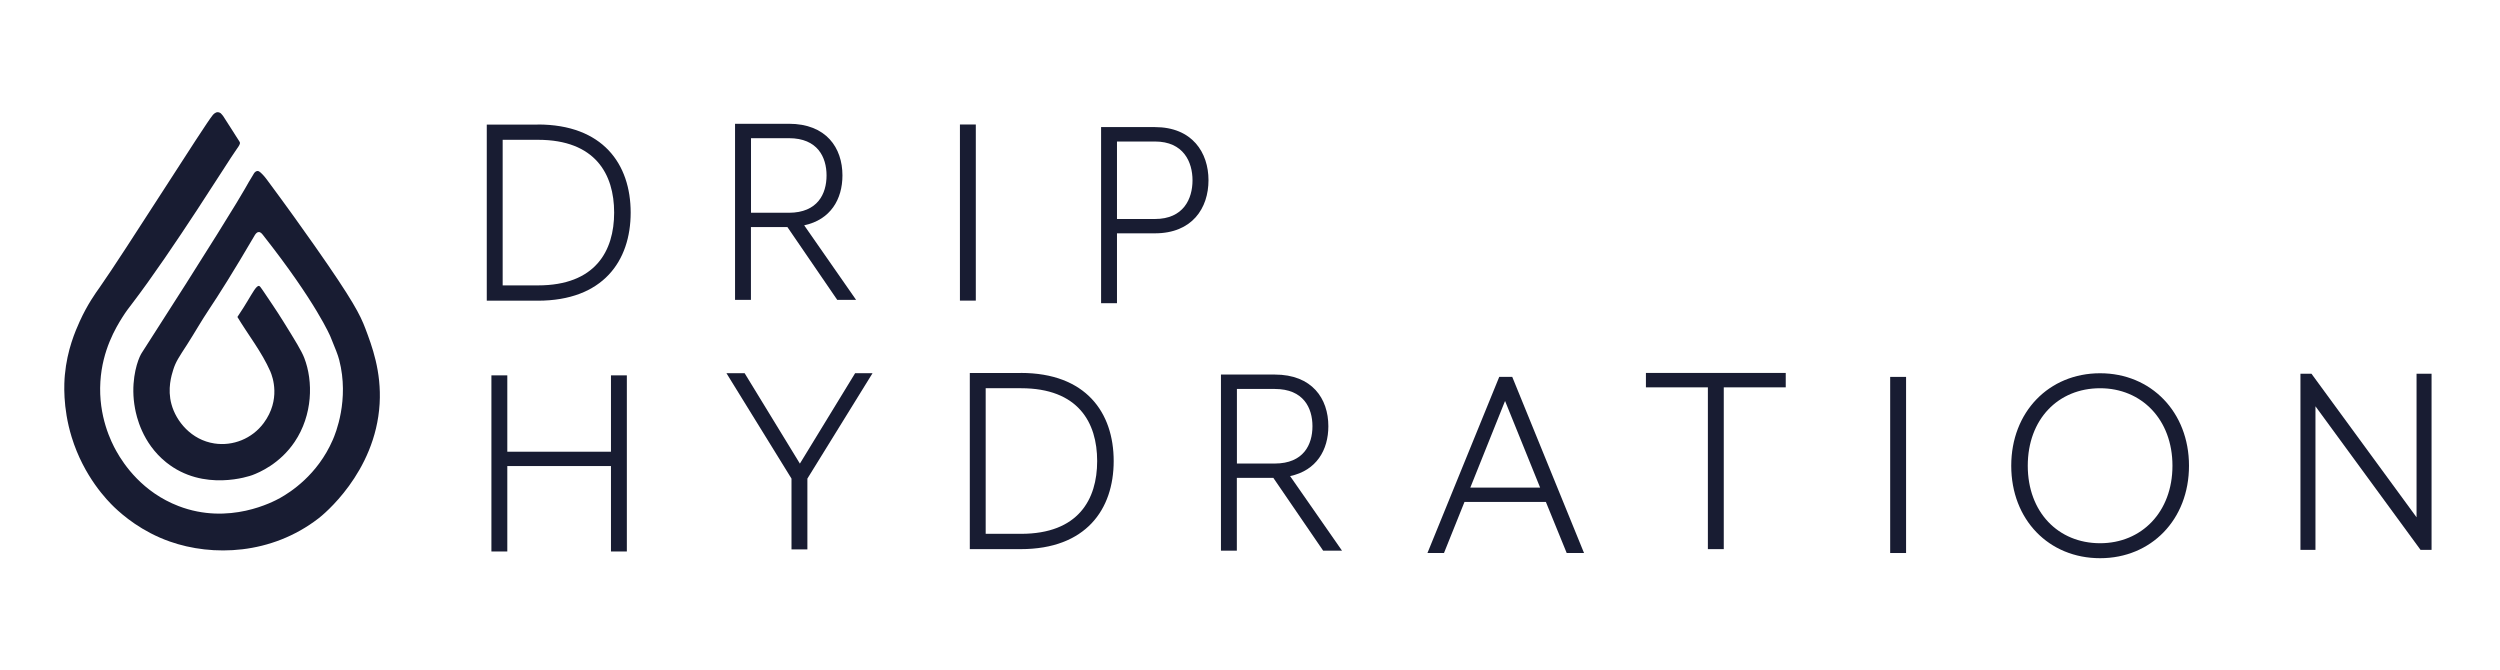 <svg width="179" height="48" viewBox="0 0 179 48" fill="none" xmlns="http://www.w3.org/2000/svg">
<path d="M16.838 10.839C16.873 10.798 16.895 10.746 16.987 10.619C17.136 10.416 17.193 10.288 17.181 10.219C17.176 10.178 17.164 10.166 17.073 10.021C17.021 9.946 16.976 9.865 16.924 9.79C16.821 9.639 16.478 9.071 15.975 8.305C15.946 8.276 15.889 8.189 15.809 8.114C15.798 8.102 15.706 8.039 15.598 8.033C15.42 8.027 15.277 8.189 15.232 8.242C14.706 8.85 8.868 18.121 7.13 20.585C6.85 20.979 6.261 21.791 5.706 23.014C5.398 23.704 4.809 25.032 4.643 26.852C4.597 27.374 4.471 29.143 5.129 31.288C6.004 34.14 7.702 35.851 8.176 36.309C8.8 36.906 10.16 38.071 12.156 38.773C15.209 39.851 19.422 39.729 22.807 37.114C23.082 36.906 26.889 33.862 27.181 28.911C27.318 26.586 26.626 24.759 26.163 23.53C25.786 22.539 25.294 21.542 22.538 17.611C21.687 16.399 20.532 14.776 19.114 12.868C19.039 12.77 18.948 12.648 18.834 12.526C18.576 12.248 18.491 12.242 18.445 12.242C18.325 12.242 18.228 12.346 18.188 12.41C17.89 12.903 17.707 13.204 17.547 13.5C17.261 14.028 14.974 17.779 10.149 25.27C10.126 25.304 10.046 25.444 10 25.554C9.743 26.134 9.343 27.537 9.669 29.253C9.766 29.769 10.16 31.705 11.898 33.102C14.574 35.253 17.902 34.077 18.062 34.019C18.576 33.827 20.046 33.201 21.098 31.636C22.39 29.716 22.436 27.305 21.784 25.623C21.584 25.113 21.155 24.417 20.292 23.026C19.743 22.139 19.245 21.437 18.914 20.933C18.868 20.863 18.822 20.805 18.771 20.724C18.662 20.568 18.611 20.492 18.553 20.475C18.365 20.423 18.085 20.962 17.724 21.553C17.559 21.826 17.319 22.22 16.998 22.695C17.782 23.994 18.742 25.2 19.354 26.591C19.525 26.986 20.114 28.615 18.885 30.285C18.05 31.415 16.672 31.954 15.352 31.752C13.699 31.502 12.607 30.169 12.276 28.94C11.973 27.838 12.287 26.852 12.402 26.481C12.585 25.896 12.813 25.571 13.402 24.661C13.934 23.832 14.42 22.968 14.969 22.15C15.649 21.13 16.69 19.495 18.256 16.817C18.319 16.724 18.41 16.614 18.525 16.614C18.651 16.608 18.754 16.735 18.794 16.782C22.664 21.681 23.665 24.116 23.665 24.116C24.014 24.968 24.191 25.397 24.288 25.774C25.026 28.632 24.014 31.067 23.831 31.485C22.733 34.019 20.777 35.248 20.057 35.654C19.577 35.92 16.404 37.63 12.779 36.233C10.217 35.248 8.874 33.276 8.331 32.302C7.959 31.641 7.033 29.798 7.187 27.328C7.324 25.061 8.302 23.449 8.754 22.73C9.023 22.301 9.24 22.023 9.446 21.756C12.367 17.936 16.512 11.262 16.838 10.839Z" fill="#181C32"/>
<path d="M38.501 8.914C43.167 8.914 45.156 11.749 45.156 15.222C45.156 18.695 43.167 21.53 38.501 21.53H34.853V8.92H38.501V8.914ZM43.973 15.222C43.973 12.468 42.623 10.01 38.518 10.01H35.991V20.434H38.518C42.623 20.434 43.973 17.976 43.973 15.222Z" fill="#181C32"/>
<path d="M61.297 21.472H59.947L56.38 16.26H53.767V21.472H52.629V8.862H56.482C59.158 8.862 60.319 10.584 60.319 12.561C60.319 14.266 59.467 15.732 57.58 16.133L61.297 21.472ZM59.181 12.561C59.181 11.257 58.541 9.894 56.488 9.894H53.772V15.234H56.488C58.541 15.228 59.181 13.883 59.181 12.561Z" fill="#181C32"/>
<path d="M69.868 8.914V21.524H68.731V8.914H69.868Z" fill="#181C32"/>
<path d="M82.691 9.1C85.367 9.1 86.528 10.926 86.528 12.903C86.528 14.898 85.367 16.706 82.691 16.706H79.976V21.71H78.838V9.1H82.691ZM85.384 12.909C85.384 11.604 84.744 10.132 82.691 10.132H79.976V15.68H82.691C84.744 15.68 85.384 14.231 85.384 12.909Z" fill="#181C32"/>
<path d="M36.323 26.876V32.343H43.745V26.876H44.882V39.486H43.745V33.369H36.323V39.486H35.185V26.876H36.323Z" fill="#181C32"/>
<path d="M52.012 26.719H53.315L57.272 33.195L61.228 26.719H62.475L57.809 34.268V39.335H56.671V34.268L52.012 26.719Z" fill="#181C32"/>
<path d="M73.085 26.702C77.751 26.702 79.74 29.537 79.74 33.01C79.74 36.477 77.751 39.318 73.085 39.318H69.438V26.707H73.085V26.702ZM78.557 33.01C78.557 30.256 77.207 27.797 73.102 27.797H70.575V38.222H73.102C77.207 38.222 78.557 35.764 78.557 33.01Z" fill="#181C32"/>
<path d="M96.088 39.428H94.738L91.171 34.216H88.558V39.428H87.42V26.818H91.273C93.949 26.818 95.11 28.54 95.11 30.517C95.11 32.221 94.258 33.688 92.371 34.088L96.088 39.428ZM93.972 30.517C93.972 29.212 93.332 27.85 91.279 27.85H88.563V33.189H91.279C93.332 33.184 93.972 31.838 93.972 30.517Z" fill="#181C32"/>
<path d="M103.389 39.596H102.205L107.345 26.986H108.277L113.417 39.596H112.176L110.684 35.937H104.858L103.389 39.596ZM107.762 28.707L105.275 34.911H110.272L107.762 28.707Z" fill="#181C32"/>
<path d="M117.848 27.734V26.702H127.859V27.734H123.422V39.318H122.284V27.734H117.848Z" fill="#181C32"/>
<path d="M136.475 26.986V39.596H135.337V26.986H136.475Z" fill="#181C32"/>
<path d="M150.368 26.725C154.016 26.725 156.732 29.502 156.732 33.346C156.732 37.213 154.016 39.967 150.368 39.967C146.698 39.967 144.005 37.213 144.005 33.346C144.005 29.502 146.698 26.725 150.368 26.725ZM150.368 27.798C147.361 27.798 145.188 30.024 145.188 33.346C145.188 36.668 147.367 38.895 150.368 38.895C153.33 38.895 155.548 36.668 155.548 33.346C155.548 30.03 153.33 27.798 150.368 27.798Z" fill="#181C32"/>
<path d="M165.501 26.759L173.025 37.039V26.759H174.1V39.37H173.311L165.787 29.09V39.37H164.712V26.759H165.501Z" fill="#181C32"/>
</svg>
